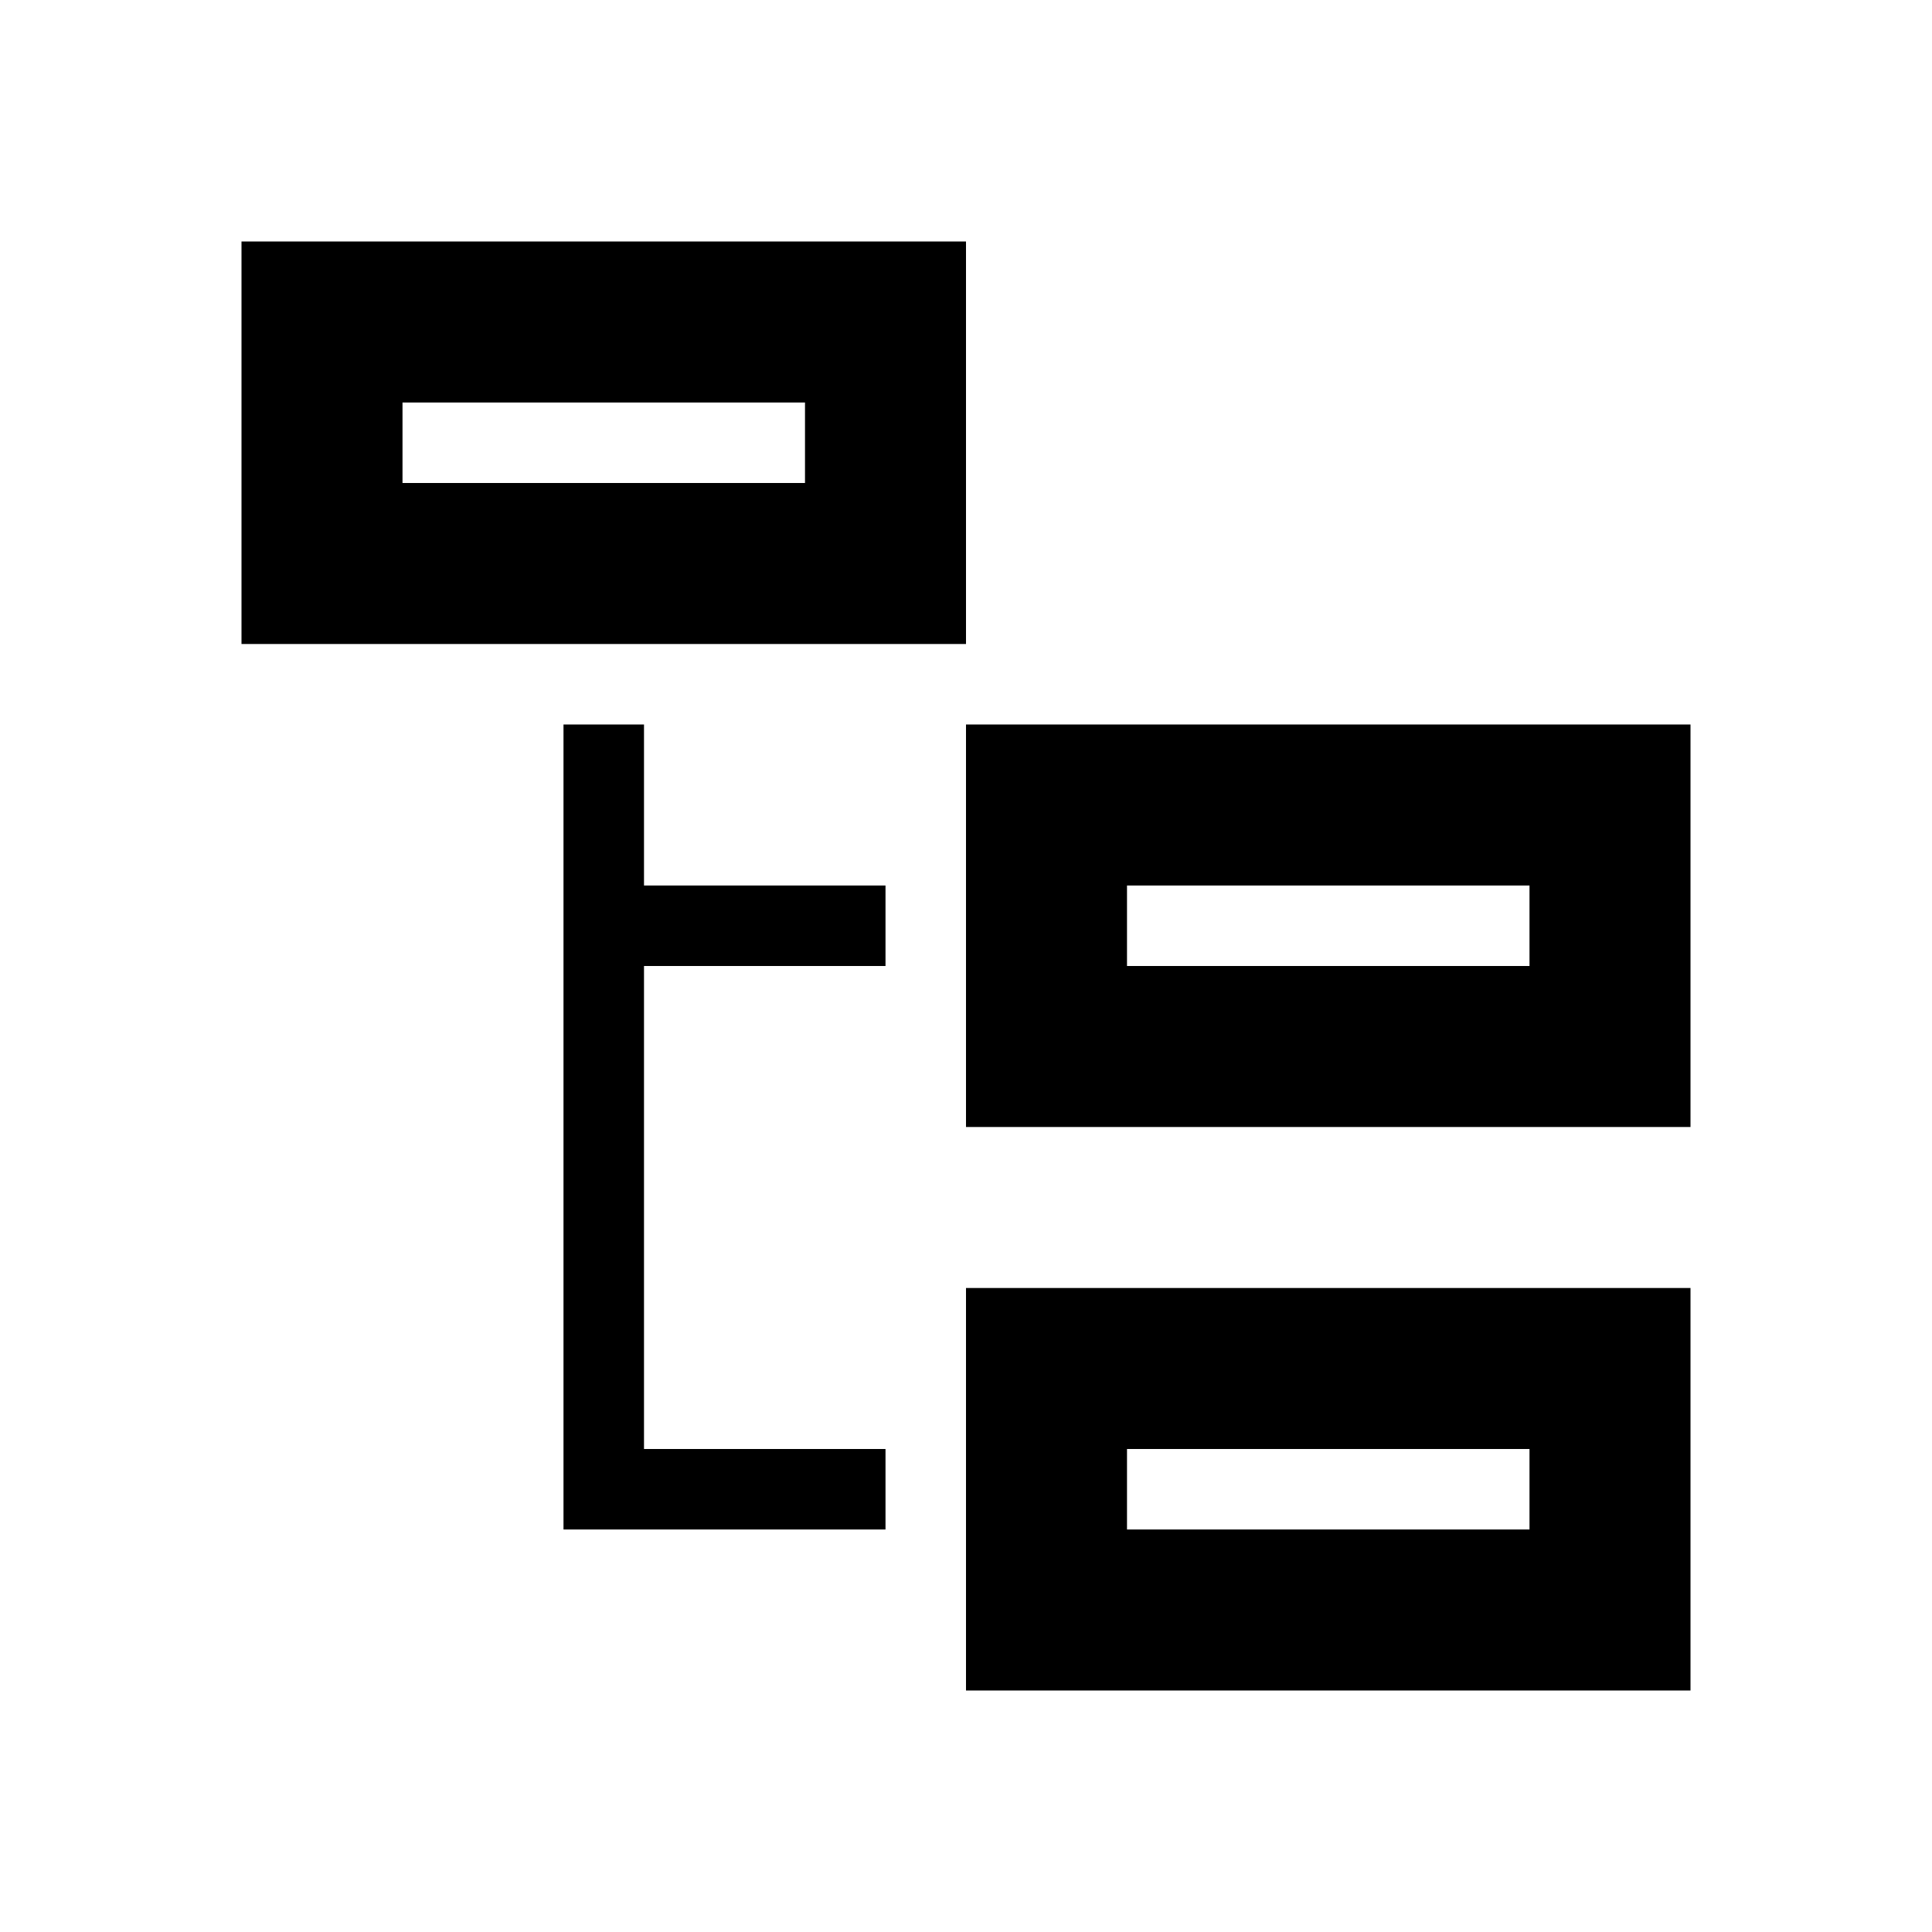 <svg xmlns="http://www.w3.org/2000/svg" width="3em" height="3em" viewBox="0 0 512 512"><path fill="currentColor" d="M448 341.333V448H256V341.333zM405.333 384H298.667v21.333h106.666zm-256-192h21.334v42.667h64V256h-64v128h64v21.333h-85.334zM448 192v106.667H256V192zm-42.667 42.667H298.667V256h106.666zM256 64v106.667H64V64zm-42.667 42.667H106.667V128h106.666z"/></svg>
